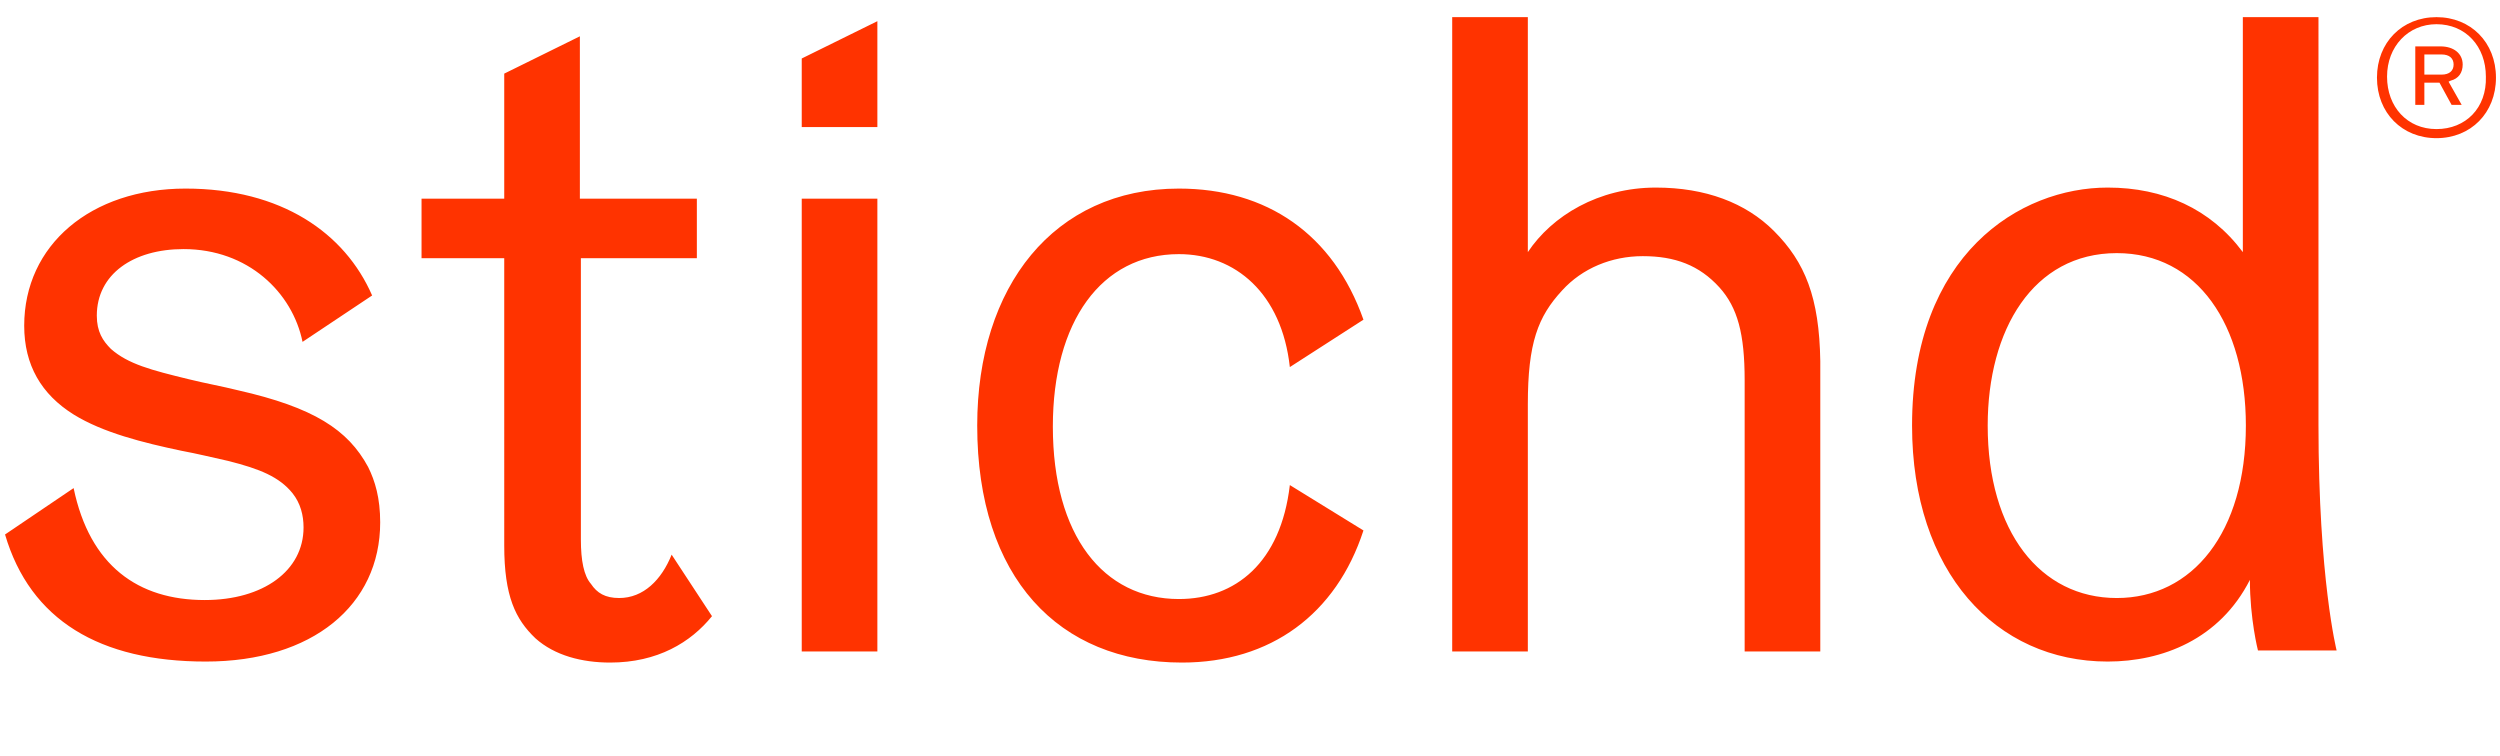 <svg version="1.1" id="Layer_1" class="logo logo--small" xmlns="http://www.w3.org/2000/svg"
     xmlns:xlink="http://www.w3.org/1999/xlink" x="0px" y="0px" viewBox="0 0 247.9 75"
     style="enable-background:new 0 0 247.9 75;" xml:space="preserve">

<path fill="rgb(255, 51, 0)" class="st0" d="M79.5,19.7H87v44.9h-7.5V19.7z M79.5,5.8v6.8H87V2.1L79.5,5.8z M175.9,22.9c-2.8-2.8-6.8-4.3-11.7-4.3
	c-5.7,0-10.3,2.8-12.7,6.4V1.7H144v62.9h7.5V40.1c0-6.1,1-8.7,3.4-11.3c2-2.2,4.9-3.4,8-3.4c3.2,0,5.6,0.9,7.6,3.1
	c1.8,2,2.5,4.6,2.5,9.2v26.9h7.5V35.8C180.4,29.5,179,26,175.9,22.9 M209.9,59.3c-7.6,0-12.8-6.6-12.8-17.1
	c0-9.5,4.5-17.1,12.8-17.1c8,0,12.8,7.1,12.8,17.1C222.7,52.8,217.4,59.3,209.9,59.3 M222.4,1.7V25c-3.2-4.3-7.9-6.4-13.4-6.4
	c-8.7,0-19.4,6.6-19.4,23.6c0,14.5,8.3,23.4,19.4,23.4c5.4,0,11.1-2.2,14.1-8.1c0,3.9,0.8,7,0.8,7h7.8c0,0-1.8-7.1-1.8-22.4V1.7
	H222.4z M30.1,52.3c0-1.2-0.3-2.4-1.1-3.4c-1.3-1.6-3.2-2.4-6.4-3.2c-1.8-0.4-3-0.7-4.6-1c-3.8-0.8-7.8-1.8-10.7-3.6
	c-3.2-2-4.9-4.9-4.9-8.8c0-8,6.6-13.6,16-13.6c9.5,0,15.8,4.4,18.5,10.6l-6.9,4.6c-1-4.9-5.4-9.2-11.8-9.2c-5,0-8.6,2.5-8.6,6.6
	c0,1.6,0.6,2.5,1.4,3.3c1.7,1.5,4,2.1,7.7,3c1.6,0.4,3.3,0.7,4.9,1.1c7.5,1.7,10.9,3.9,12.9,7.6c0.7,1.4,1.2,3.1,1.2,5.5
	c0,8.2-6.7,13.8-17.3,13.8C9.9,65.6,3,61.5,0.5,53l6.8-4.6c1.6,7.7,6.4,11.1,13,11.1C26.1,59.5,30.1,56.6,30.1,52.3 M60.5,65.7
	c-2.8,0-5.5-0.7-7.4-2.4c-2-1.9-3.1-4.2-3.1-9.2V25.6h-8.2v-5.9h8.2V7.3l7.5-3.7v16.1h11.6v5.9H57.6v27.9c0,2.1,0.3,3.6,1,4.4
	c0.6,0.9,1.4,1.4,2.8,1.4c2.4,0,4.2-1.8,5.2-4.3l4,6.1C68.5,63.7,65.2,65.7,60.5,65.7 M135.2,52.6c-2.7,8.3-9.2,13.1-18,13.1
	c-12.2,0-20.3-8.4-20.3-23.5c0-13.8,7.6-23.5,20-23.5c8.7,0,15.3,4.5,18.3,13l-7.3,4.7c-0.8-7.3-5.4-11.2-11-11.2
	c-7.7,0-12.5,6.7-12.5,17.1c0,10.8,5,17.1,12.5,17.1c5.6,0,10.1-3.6,11-11.3L135.2,52.6 M241.6,1.7c-3.4,0-5.9,2.5-5.9,6
	c0,3.5,2.5,6,5.9,6c3.4,0,5.9-2.5,5.9-6C247.5,4.2,245,1.7,241.6,1.7 M241.6,12.8c-2.9,0-4.9-2.2-4.9-5.2c0-3,2.1-5.2,4.9-5.2
	c2.9,0,4.9,2.2,4.9,5.2C246.6,10.7,244.5,12.8,241.6,12.8 M244.2,6.4c0-1.1-0.9-1.8-2.2-1.8h-2.5v5.8h0.9V8.2h1.5l1.2,2.2h1
	l-1.3-2.3L243,8C243.8,7.8,244.2,7.2,244.2,6.4 M242.1,7.4h-1.7v-2h1.7c0.8,0,1.2,0.4,1.2,1S242.9,7.4,242.1,7.4"></path>
</svg>